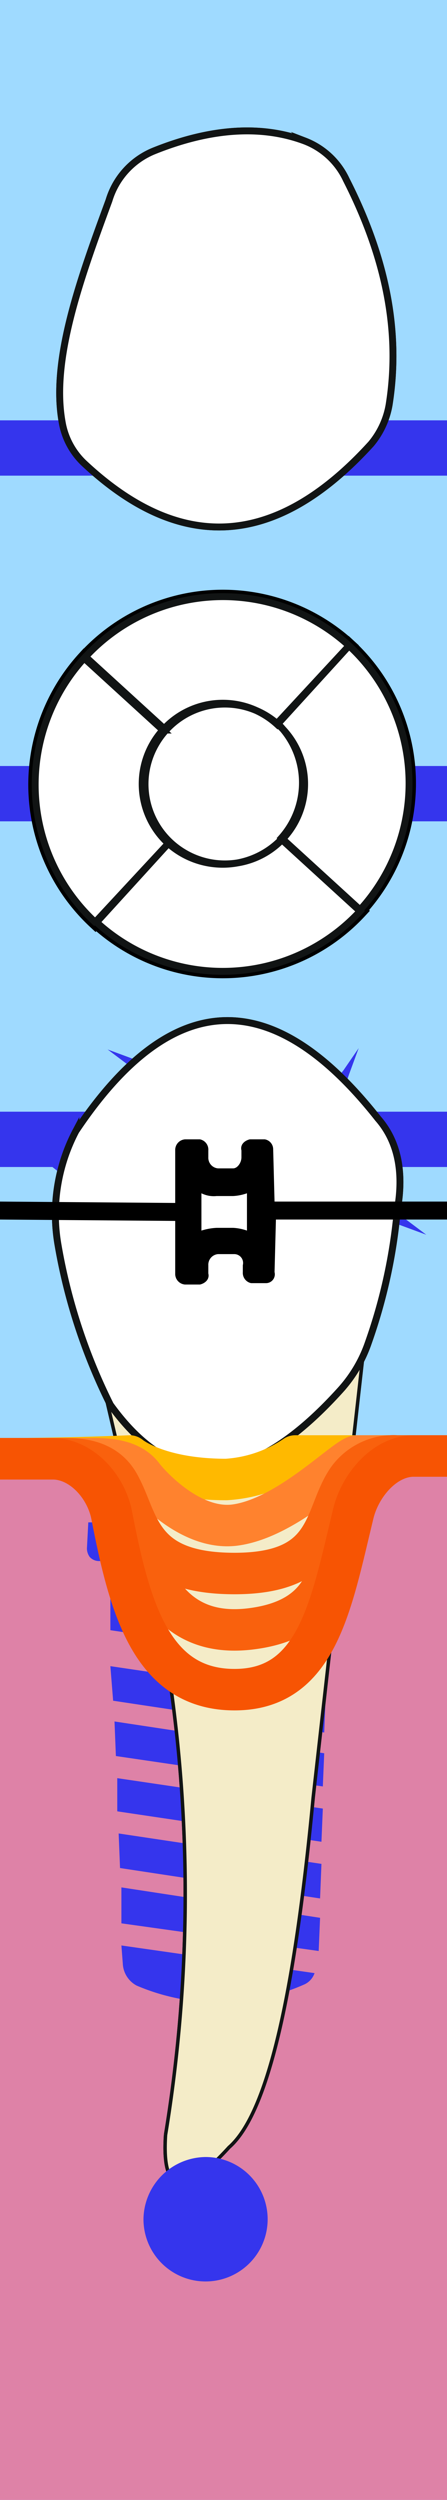<svg xmlns="http://www.w3.org/2000/svg" viewBox="0 0 32.4 180.8"><title>45tooth</title><g class="Слой_2" data-name="Слой 2"><g class="Слой_1-2" data-name="Слой 1"><g class="_45" data-name="45"><path class="background" d="M0,0H32.4V180.8H0Z" style="fill:#9fdaff"/><path class="bone" d="M0,105.8H32.4v75H0Z" style="fill:#de82a7"/><path class="bridge" d="M32.4,84.4H0v-4H32.4Zm0-54H0v4H32.4Zm0,25H0v4H32.4Z" style="fill:#3535ed"/><path class="root" d="M26.3,98.1,22.7,130c-1.2,12.6-3,22.6-6.1,25.3-3.1,3.4-4.9,3.7-4.6-.9a107.55,107.55,0,0,0,0-34.9L7.7,101.1" style="fill:#f4ecc8;stroke:#111414;stroke-miterlimit:10;stroke-width:0.25px"/><path class="rootCanal" d="M21.2,103.8c-1.8,11.5-1.7,29-3.8,42.5A26.39,26.39,0,0,1,13.5,157c-.2.3-1.7,1.4-1.8,1.1s3.1-4.7,3.6-12.1c.8-13.6-3-30.9-4.2-42.3C12.9,99,17.4,92.7,21.2,103.8Z" style="fill:#3535ed;stroke:#201600;stroke-miterlimit:10;stroke-width:0.25px"/><path class="implant" d="M8.9,142a1.9,1.9,0,0,0,1,1.6,15.23,15.23,0,0,0,12.2-.1,1.39,1.39,0,0,0,.7-.8l-14-2Zm-.1-2.9,14.3,2,.1-2.4L8.8,136.5v2.6Zm-.1-4,14.5,2.2.1-2.5L8.6,132.6ZM8.5,131l14.8,2.2.1-2.4L8.5,128.6V131Zm-.1-4,15,2.2.1-2.4L8.3,124.5Zm-.2-4,15.3,2.3.1-2.5L8,120.5ZM8,117.9l15.7,2.3.1-2.4L8,115.5Zm-.1-3,15.9,2.3.1-2.6-16,.1ZM6.3,112a1.07,1.07,0,0,0,.2.6.91.91,0,0,0,.7.3H8.3l15-.1h1.1a.91.91,0,0,0,.7-.3,1.07,1.07,0,0,0,.2-.6V110h-.4l-18.1.1H6.4Zm-.5-4.8a1.49,1.49,0,0,0,.4.9.6.6,0,0,0,.4.1l18.1-.1c.2,0,.3,0,.4-.1a1,1,0,0,0,.4-.9v-1.2a.94.94,0,0,0-1-1h0L6.4,105a1.08,1.08,0,0,0-1,1v1.2Z" style="fill:#3535ed"/><path class="rootMask" d="M26.3,98.1,22.7,130c-1.2,12.6-3,22.6-6.1,25.3-3.1,3.4-4.9,3.7-4.6-.9a107.55,107.55,0,0,0,0-34.9L7.7,101.1" style="fill:#f4ecc8;stroke:#111414;stroke-miterlimit:10;stroke-width:0.25px"/><path class="coronaLingual" d="M11.2,10.9c4-1.6,7.7-1.9,10.9-.7a5.48,5.48,0,0,1,3,2.8c2.7,5.3,4,10.7,3.1,16.3a6,6,0,0,1-1.3,2.8c-7.1,7.8-14,7.7-20.7,1.5a5.32,5.32,0,0,1-1.7-3.1c-.8-4.5,1.3-10.3,3.4-16A5.6,5.6,0,0,1,11.2,10.9Z" style="fill:#fff;stroke:#111414;stroke-miterlimit:10;stroke-width:0.5px"/><path class="coronaLingualIncisalDistal" d="M4.7,30.9h7v6.2a16.77,16.77,0,0,1-5.4-3.7A5.41,5.41,0,0,1,4.7,30.9Z" style="fill:#3535ed"/><path class="coronaLingualIncisalMiddle" d="M21.4,30.8v5.6a11,11,0,0,1-10,.7V30.9Z" style="fill:#3535ed"/><path class="coronaLingualIncisionMesial" d="M27.4,30.8a4.44,4.44,0,0,1-.8,1.1,22.6,22.6,0,0,1-5.3,4.4V30.8Z" style="fill:#3535ed"/><path class="coronaLingualMiddleDistal" d="M6.7,17.2h4.8V30.9h-7c0-.2-.1-.3-.1-.5C3.6,26.6,5,22,6.7,17.2Z" style="fill:#3535ed"/><path class="coronaLingualMiddleMiddle" d="M11.4,17.2h10V30.9h-10Z" style="fill:#3535ed"/><path class="coronaLingualMiddleMesial" d="M26.8,17.2a24.5,24.5,0,0,1,1.2,12,4.42,4.42,0,0,1-.6,1.6H21.3V17.2Z" style="fill:#3535ed"/><path class="coronaLingualCervicalDistal" d="M7.8,14.5a6.5,6.5,0,0,1,3.5-3.6l.3-.1v6.5H6.8C7.1,16.4,7.5,15.5,7.8,14.5Z" style="fill:#3535ed"/><path class="coronaLingualCervicalMiddle" d="M21.4,9.9v7.3h-10V10.7C15,9.3,18.4,8.9,21.4,9.9Z" style="fill:#3535ed"/><path class="coronaLingualCervicalMesial" d="M21.8,10.1a5.48,5.48,0,0,1,3,2.8c.7,1.4,1.3,2.8,1.9,4.3H21.3V9.9C21.4,10,21.6,10,21.8,10.1Z" style="fill:#3535ed"/><path class="coronaLabial" d="M4.2,90a12.93,12.93,0,0,1,1.3-8.2c7.1-10.6,14.4-10.4,21.9-.9,1.4,1.6,1.9,3.8,1.4,6.6a39.21,39.21,0,0,1-2.1,9.6,9.84,9.84,0,0,1-2,3.4c-6.5,7.2-12,7.6-16.7,1.1A41.58,41.58,0,0,1,4.2,90Z" style="fill:#fff;stroke:#111414;stroke-miterlimit:10;stroke-width:0.5px"/><path class="coronaLabialIncisalDistal" d="M10.7,76.1v3.6H7.1A24.5,24.5,0,0,1,10.7,76.1Z" style="fill:#3535ed"/><path class="coronaLabialIncisalMiddle" d="M10.7,76.1c3.3-2.5,6.6-2.9,10-1.2v4.8h-10Z" style="fill:#3535ed"/><path class="coronaLabialIncisionMesial" d="M26.4,79.9H20.5V75.1A18.35,18.35,0,0,1,26.4,79.9Z" style="fill:#3535ed"/><path class="coronaLabialMiddleDistal" d="M5.6,81.8a19.08,19.08,0,0,1,1.5-2.1h3.6V98H6.5a45.21,45.21,0,0,1-2.2-8A12.93,12.93,0,0,1,5.6,81.8Z" style="fill:#3535ed"/><path class="coronaLabialMiddleMiddle" d="M10.7,79.7h10V98h-10Z" style="fill:#3535ed"/><path class="coronaLabialMiddleMesial" d="M26.4,79.7c.3.4.7.8,1,1.2,1.4,1.6,1.9,3.8,1.4,6.6a39.21,39.21,0,0,1-2.1,9.6,10.37,10.37,0,0,1-.4,1H20.6V79.8l5.8-.1Z" style="fill:#3535ed"/><path class="coronaLabialCervicalDistal" d="M10.7,98.1v6.3a13.74,13.74,0,0,1-2.6-2.8,22.13,22.13,0,0,1-1.6-3.5Z" style="fill:#3535ed"/><path class="coronaLabialCervicalMiddle" d="M20.6,98.1v6.1c-3.7,2.5-7,2.6-10,.2V98.1Z" style="fill:#3535ed"/><path class="coronaLabialCervicalMesial" d="M26.3,98.2a12.54,12.54,0,0,1-1.6,2.4,24.07,24.07,0,0,1-4.1,3.7V98.2Z" style="fill:#3535ed"/><path class="veneer" d="M18.1,81.6l-1.6-1.2c-2.4-1.8-2.5-2.1-1.4-4.9l.7-1.9-1.2,1.6c-1.8,2.4-2.1,2.5-4.9,1.4l-1.9-.7,1.6,1.2c2.4,1.8,2.5,2.1,1.4,4.9l-.7,1.9,1.2-1.6c1.8-2.4,2.1-2.5,4.9-1.4ZM16.9,92.1l-1.6-1.2c-1.4-1.1-1.5-1.3-.9-3l.7-1.9-1.2,1.6c-1.1,1.4-1.3,1.5-2.9.9l-1.9-.7L10.7,89c1.4,1.1,1.5,1.3.9,3l-.7,1.9,1.2-1.6c1.1-1.4,1.3-1.5,3-.9ZM10,87.5,8.4,86.3c-1.4-1.1-1.5-1.3-.9-3l.7-1.9L7,83c-1.1,1.4-1.3,1.5-2.9.9l-1.9-.7,1.6,1.2c1.4,1.1,1.5,1.3.9,3L4,89.3l1.2-1.6c1.1-1.4,1.3-1.5,2.9-.9Zm17.8-5.6-1.6-1.2c-1.4-1.1-1.5-1.3-.9-3l.7-1.9-1.1,1.6c-1.1,1.4-1.3,1.5-2.9.9l-1.9-.7,1.6,1.2c1.4,1.1,1.5,1.3.9,3l-.7,1.9,1.2-1.6c1.1-1.4,1.2-1.5,2.9-.9Zm3.1,7.4-1.6-1.2c-1.4-1.1-1.5-1.2-.9-3l.7-1.9-1.2,1.6c-1.1,1.4-1.3,1.5-2.9.9L23.1,85l1.6,1.2c1.4,1.1,1.5,1.2.9,3l-.7,1.9,1.2-1.6c1.1-1.4,1.3-1.5,2.9-.9Z" style="fill:#3535ed"/><path class="coronaTop" d="M12.2,61,7,66.7a13.56,13.56,0,0,0,19.1-.8h0l-5.7-5.2A5.92,5.92,0,0,1,12.2,61Zm8.2-.4,5.7,5.2a13.56,13.56,0,0,0-.8-19.1l-5.2,5.6a6,6,0,0,1,.3,8.3Zm-.3-8.2,5.2-5.7a13.56,13.56,0,0,0-19.1.8l5.7,5.2A5.83,5.83,0,0,1,20.1,52.4ZM12.2,61a5.83,5.83,0,0,1-.4-8.2L6.1,47.6a13.56,13.56,0,0,0,.8,19.1Zm-.9-7.2a5.78,5.78,0,1,1,2.1,7.9A5.76,5.76,0,0,1,11.3,53.8Z" style="fill:#fff;stroke:#000;stroke-miterlimit:10"/><path class="coronaTopBuccal" d="M12.2,61,7,66.7a13.56,13.56,0,0,0,19.1-.8h0l-5.7-5.2A5.92,5.92,0,0,1,12.2,61Z" style="fill:#3535ed"/><path class="coronaTopMedial" d="M20.4,60.6l5.7,5.2a13.56,13.56,0,0,0-.8-19.1l-5.2,5.6a6,6,0,0,1,.3,8.3Z" style="fill:#3535ed"/><path class="coronaTopLingual" d="M20.1,52.4l5.2-5.7a13.56,13.56,0,0,0-19.1.8l5.7,5.2A5.83,5.83,0,0,1,20.1,52.4Z" style="fill:#3535ed"/><path class="coronaTopDistal" d="M12.2,61a5.83,5.83,0,0,1-.4-8.2L6.1,47.6a13.56,13.56,0,0,0,.8,19.1Z" style="fill:#3535ed"/><path class="coronaTopOclusial" d="M11.2,53.7a5.78,5.78,0,1,1,2.1,7.9A5.83,5.83,0,0,1,11.2,53.7Z" style="fill:#3535ed"/><path class="silant" d="M8.2,64.8A19,19,0,0,0,15.1,66c5.8,0,9.2-2.2,9.2-5.4,0-2.7-2.2-4.2-6.4-5.4-3.2-.9-4.7-1.6-4.7-3.1,0-1.3,1.5-2.5,4.1-2.5a13.11,13.11,0,0,1,5,1l1.1-2.4a15.66,15.66,0,0,0-6-1.1c-5.3,0-8.4,2.4-8.4,5.3,0,2.2,2.1,4,6.5,5.1,3.3.9,4.5,1.8,4.5,3.3s-1.5,2.7-4.8,2.7a16.09,16.09,0,0,1-5.9-1.3Z" style="fill:#3535ed"/><path class="crown" d="M11.2,10.9c4-1.6,7.7-1.9,10.9-.7a5.48,5.48,0,0,1,3,2.8c2.7,5.3,4,10.7,3.1,16.3a6,6,0,0,1-1.3,2.8c-7.1,7.8-14,7.7-20.7,1.5a5.32,5.32,0,0,1-1.7-3.1c-.8-4.5,1.3-10.3,3.4-16A5.6,5.6,0,0,1,11.2,10.9ZM8,101.6c4.7,6.5,10.2,6.1,16.7-1.1a9.84,9.84,0,0,0,2-3.4,39.21,39.21,0,0,0,2.1-9.6c.5-2.8,0-5-1.4-6.6-7.5-9.5-14.8-9.7-21.9.9A12.93,12.93,0,0,0,4.2,90,41.58,41.58,0,0,0,8,101.6ZM20.4,60.7l5.7,5.2h0A13.56,13.56,0,0,1,7,66.7L12.2,61A5.92,5.92,0,0,0,20.4,60.7Zm0-.1a6,6,0,0,0-.3-8.3l5.2-5.6a13.56,13.56,0,0,1,.8,19.1l-5.7-5.2Zm-8.5-7.9L6.2,47.5a13.56,13.56,0,0,1,19.1-.8l-5.2,5.7A5.83,5.83,0,0,0,11.9,52.7Zm-5,14a13.56,13.56,0,0,1-.8-19.1l5.7,5.2a5.83,5.83,0,0,0,.4,8.2Zm6.5-5a5.78,5.78,0,1,0-2.1-7.9A5.76,5.76,0,0,0,13.4,61.7Z" style="fill:#fff;stroke:#111414;stroke-miterlimit:10;stroke-width:0.5px"/><path class="braces" d="M14.6,86.3a2,2,0,0,0,1.1.2h1.2a3.55,3.55,0,0,0,1-.2h0V89a3.55,3.55,0,0,0-1-.2H15.7a4.25,4.25,0,0,0-1.1.2V86.3h0m4.6-3.9H18.1c-.4.1-.7.4-.6.8v.5c0,.4-.3.8-.6.8H15.8a.77.77,0,0,1-.7-.8v-.5a.76.76,0,0,0-.6-.8H13.4a.77.77,0,0,0-.7.8V87L0,86.9v1.3l12.7.1v3.8a.77.77,0,0,0,.7.8h1.1c.4-.1.7-.4.6-.8v-.6a.77.77,0,0,1,.7-.8H17a.64.64,0,0,1,.6.8V92a.76.76,0,0,0,.6.8h1.1a.64.64,0,0,0,.6-.8l.1-3.8H32.4V86.9H19.9l-.1-3.8a.73.73,0,0,0-.6-.7Z"/><path class="gum" d="M32.4,105.3h-11a10,10,0,0,1-5,1.7c-5,0-7-1.7-7-1.7s-4.4.2-9.4.2" style="fill:none;stroke:#ffb900;stroke-linejoin:round;stroke-width:3px"/><path class="paradontit1" d="M32.4,105.3H25.9c-.8,0-5,4.5-8.9,5-3.3.4-6.3-3.1-6.6-3.5-.8-1.1-2.2-1.3-3.6-1.3H0" style="fill:none;stroke:#ff822e;stroke-linejoin:round;stroke-width:3px"/><path class="paradontit2" d="M32.4,105.3H28.8a4.08,4.08,0,0,0-3.6,1.7c-1.8,2.6-1.1,6.8-8.2,6.8s-6.9-3.9-8.4-6.5c-.8-1.4-2.2-1.8-3.8-1.8H0" style="fill:none;stroke:#f9610d;stroke-linejoin:round;stroke-width:3px"/><path class="paradontit3" d="M32.4,105.3H28.8a4.08,4.08,0,0,0-3.6,1.7c-1.8,2.6,1,9.8-7,10.8s-8.1-7.9-9.6-10.5c-.8-1.4-2.2-1.8-3.8-1.8H0" style="fill:none;stroke:#f9610d;stroke-linejoin:round;stroke-width:3px"/><path class="paradontit4" d="M32.4,105.3H30c-2.1,0-3.9,2.1-4.4,4.2C24,116.1,23,122.2,17,122.2s-7.6-5.9-8.9-12.6c-.4-2.1-2.2-4.1-4.3-4.1H0" style="fill:none;stroke:#f75403;stroke-linejoin:round;stroke-width:3px"/><path class="periodontit" d="M14.9,156a4.5,4.5,0,1,1-4.5,4.5A4.55,4.55,0,0,1,14.9,156Z" style="fill:#3535ed"/></g></g></g></svg>
